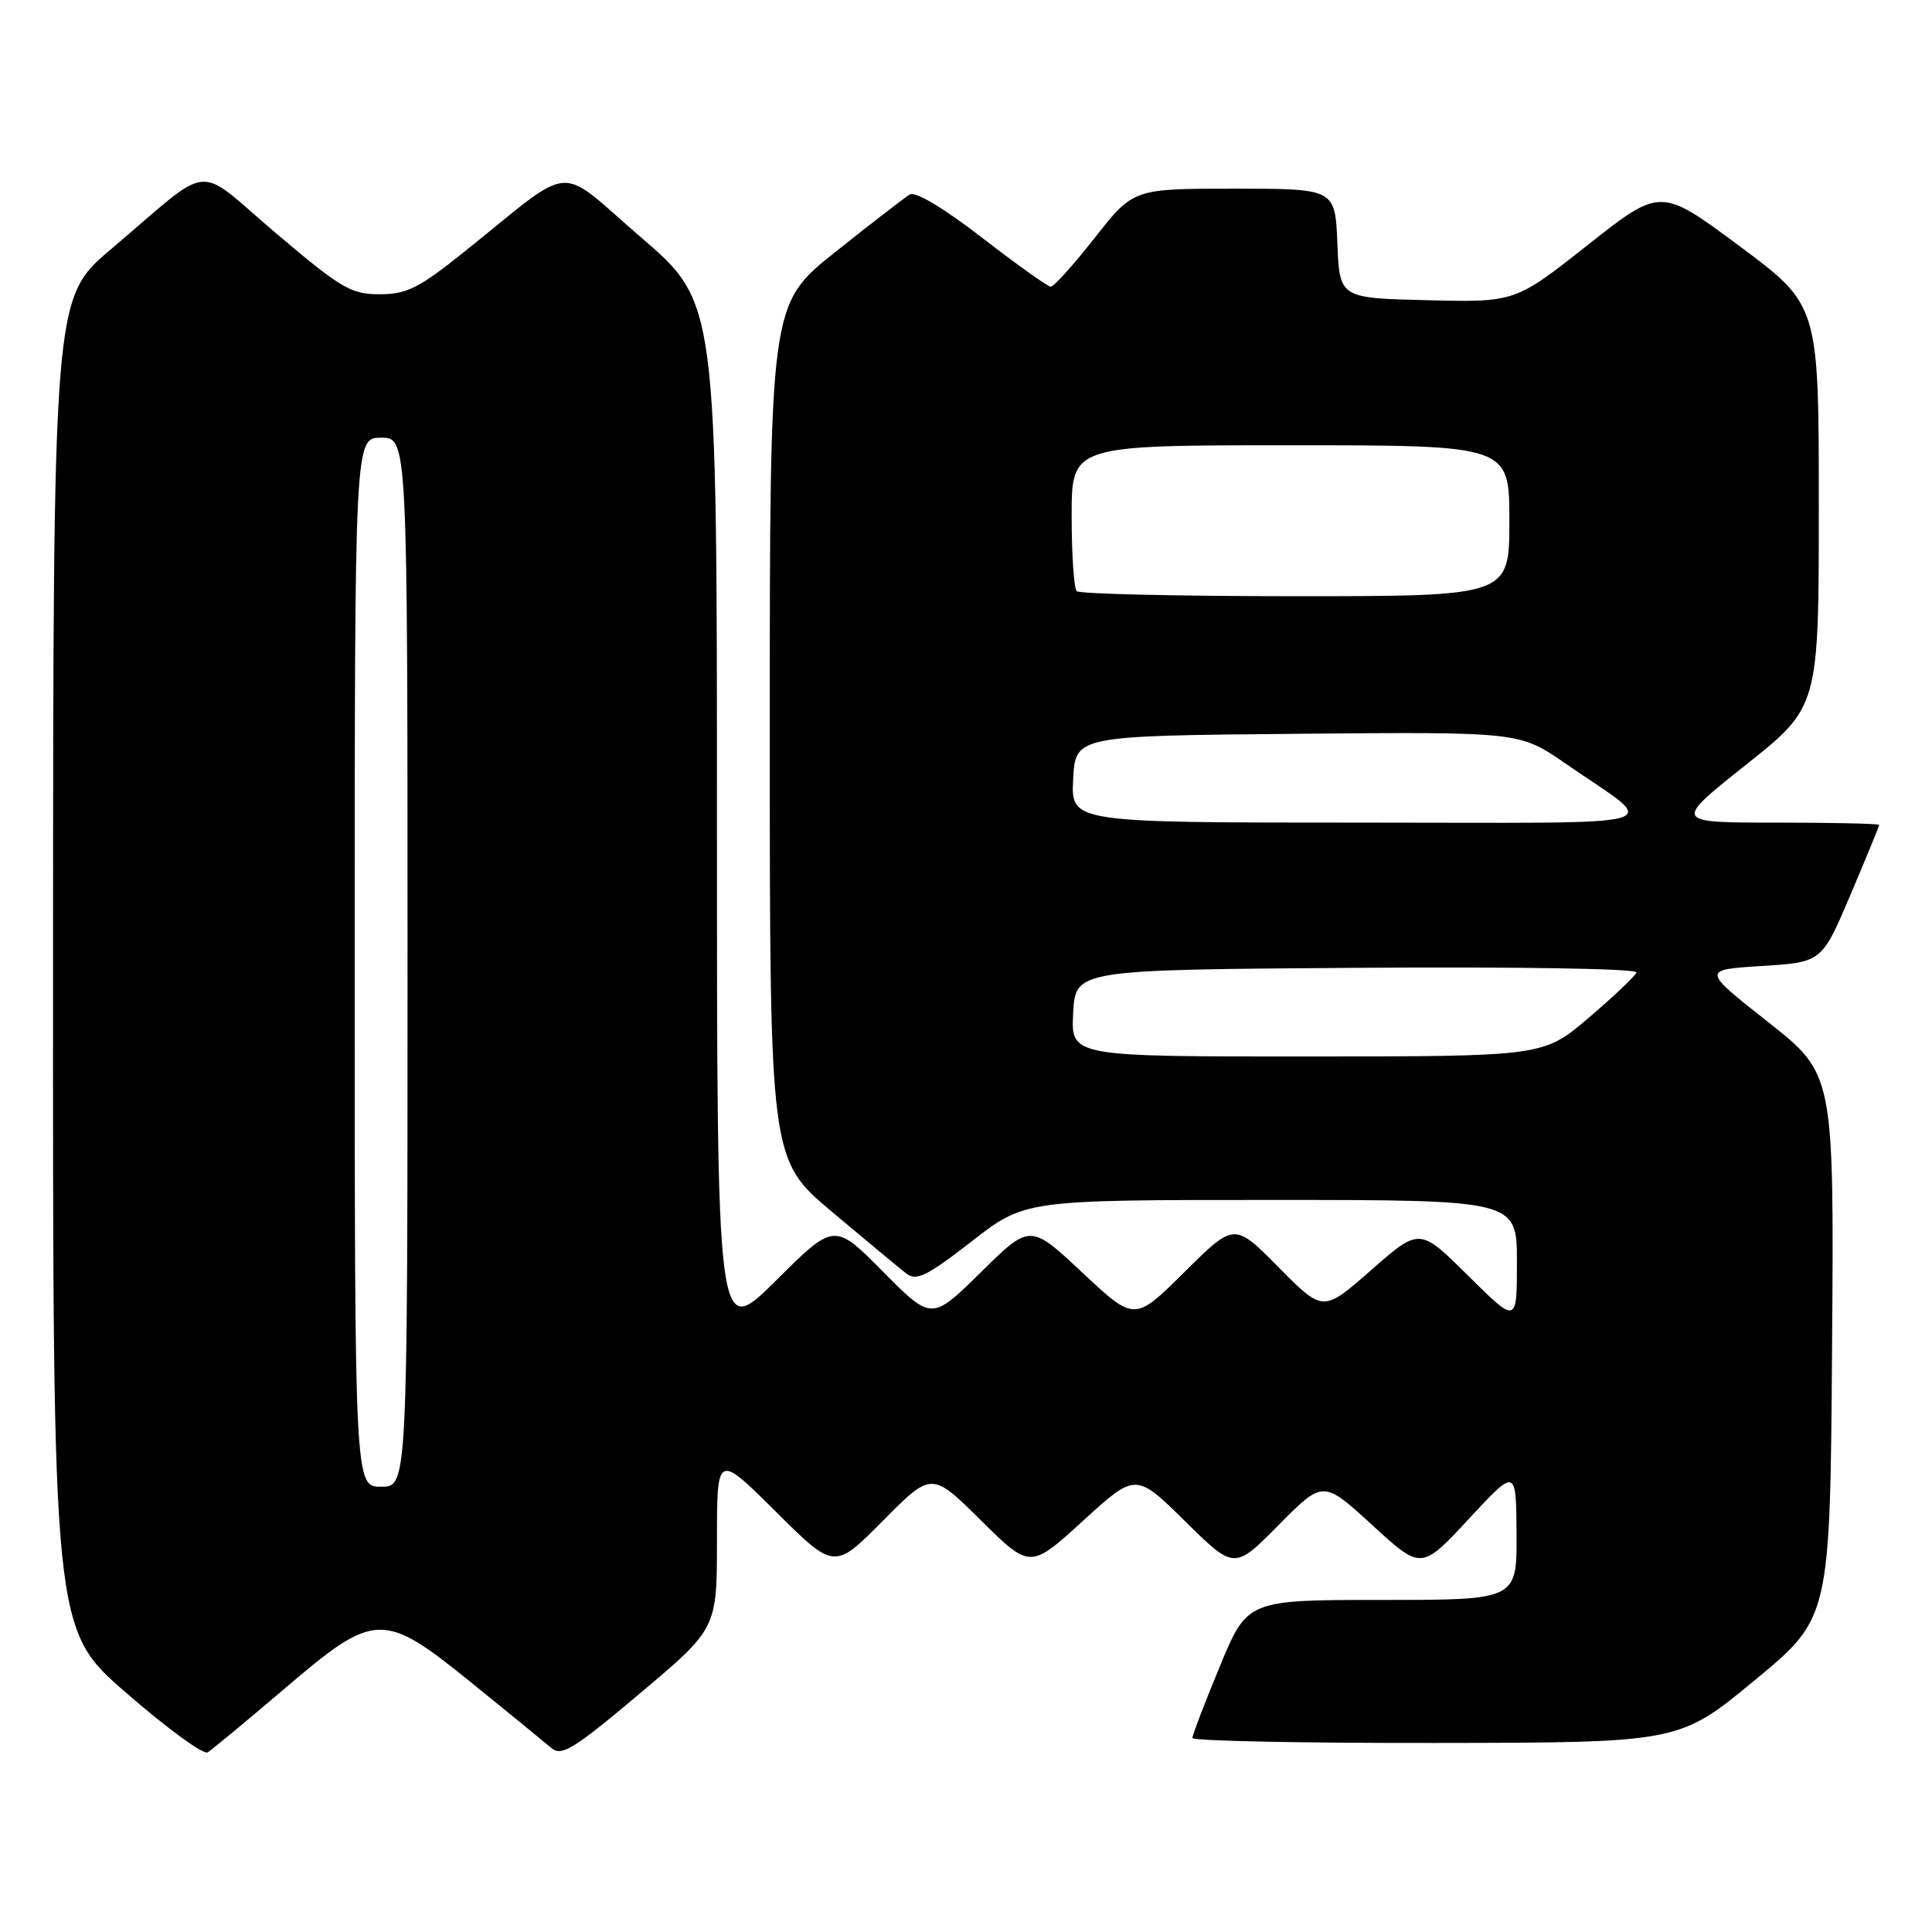<?xml version="1.0" encoding="UTF-8" standalone="no"?>
<!DOCTYPE svg PUBLIC "-//W3C//DTD SVG 1.1//EN" "http://www.w3.org/Graphics/SVG/1.1/DTD/svg11.dtd" >
<svg xmlns="http://www.w3.org/2000/svg" xmlns:xlink="http://www.w3.org/1999/xlink" version="1.1" viewBox="0 0 256 256">
 <g >
 <path fill="currentColor"
d=" M 37.65 223.80 C 49.77 213.46 50.70 213.43 62.68 223.14 C 67.53 227.07 72.20 230.89 73.06 231.62 C 74.40 232.78 76.00 231.79 84.81 224.37 C 95.00 215.79 95.00 215.79 95.00 204.17 C 95.00 192.55 95.00 192.55 102.78 200.28 C 110.55 208.01 110.55 208.01 117.00 201.50 C 123.45 195.00 123.45 195.00 129.97 201.45 C 136.50 207.90 136.50 207.90 143.50 201.52 C 150.50 195.14 150.50 195.14 157.03 201.57 C 163.56 208.01 163.56 208.01 169.44 202.06 C 175.32 196.12 175.32 196.12 181.83 202.08 C 188.33 208.04 188.33 208.04 194.62 201.27 C 200.90 194.50 200.90 194.50 200.95 203.25 C 201.00 212.00 201.00 212.00 183.14 212.00 C 165.28 212.00 165.28 212.00 161.64 220.79 C 159.64 225.62 158.00 229.90 158.00 230.29 C 158.00 230.68 172.51 230.98 190.25 230.95 C 222.50 230.91 222.50 230.91 232.50 222.65 C 242.50 214.40 242.50 214.40 242.76 178.36 C 243.02 142.32 243.02 142.32 234.26 135.41 C 225.50 128.50 225.50 128.50 233.45 128.00 C 241.40 127.50 241.40 127.50 245.20 118.56 C 247.29 113.64 249.00 109.47 249.00 109.31 C 249.00 109.14 242.86 109.00 235.36 109.00 C 221.71 109.00 221.71 109.00 231.36 101.33 C 241.00 93.66 241.00 93.66 241.00 67.05 C 241.00 40.43 241.00 40.43 230.52 32.63 C 220.04 24.84 220.04 24.84 210.40 32.45 C 200.76 40.06 200.76 40.06 189.13 39.78 C 177.50 39.50 177.50 39.50 177.21 32.25 C 176.91 25.00 176.91 25.00 163.55 25.00 C 150.18 25.00 150.18 25.00 145.07 31.50 C 142.26 35.08 139.64 37.99 139.23 37.99 C 138.83 37.98 134.74 35.06 130.13 31.50 C 125.06 27.58 121.29 25.32 120.55 25.77 C 119.88 26.17 115.43 29.61 110.66 33.41 C 102.00 40.32 102.00 40.32 102.00 96.98 C 102.00 153.65 102.00 153.65 110.25 160.58 C 114.79 164.40 119.22 168.07 120.09 168.75 C 121.43 169.78 122.81 169.10 128.75 164.49 C 135.81 159.00 135.81 159.00 168.41 159.00 C 201.00 159.00 201.00 159.00 201.00 167.22 C 201.00 175.44 201.00 175.44 194.55 169.05 C 188.11 162.66 188.11 162.66 181.71 168.27 C 175.32 173.89 175.32 173.89 169.44 167.94 C 163.56 161.99 163.56 161.99 156.95 168.55 C 150.34 175.11 150.34 175.11 143.42 168.63 C 136.50 162.15 136.50 162.15 129.97 168.58 C 123.45 175.00 123.45 175.00 117.00 168.50 C 110.55 161.99 110.55 161.99 102.78 169.72 C 95.00 177.45 95.00 177.45 95.00 108.78 C 95.00 40.11 95.00 40.11 84.96 31.47 C 73.54 21.64 76.44 21.40 61.50 33.38 C 55.51 38.18 53.90 38.99 50.31 38.99 C 46.52 39.00 45.21 38.23 36.58 30.91 C 25.61 21.61 28.50 21.34 14.73 33.00 C 7.05 39.50 7.05 39.50 7.03 127.69 C 7.00 215.88 7.00 215.88 16.75 224.34 C 22.11 229.00 26.95 232.53 27.50 232.20 C 28.05 231.88 32.62 228.09 37.65 223.80 Z  M 47.00 127.50 C 47.00 58.00 47.00 58.00 50.50 58.00 C 54.00 58.00 54.00 58.00 54.00 127.50 C 54.00 197.00 54.00 197.00 50.50 197.00 C 47.00 197.00 47.00 197.00 47.00 127.50 Z  M 142.20 134.25 C 142.50 128.50 142.50 128.50 179.84 128.24 C 201.34 128.09 217.03 128.35 216.84 128.86 C 216.65 129.35 213.80 132.06 210.50 134.87 C 204.50 139.98 204.50 139.98 173.20 139.99 C 141.90 140.00 141.90 140.00 142.20 134.25 Z  M 142.20 103.25 C 142.50 97.50 142.50 97.50 171.93 97.23 C 201.37 96.97 201.37 96.97 207.43 101.17 C 220.07 109.92 223.26 109.00 180.08 109.00 C 141.90 109.00 141.90 109.00 142.20 103.25 Z  M 142.67 78.33 C 142.30 77.97 142.00 73.47 142.00 68.33 C 142.00 59.00 142.00 59.00 171.00 59.00 C 200.00 59.00 200.00 59.00 200.00 69.00 C 200.00 79.00 200.00 79.00 171.67 79.00 C 156.08 79.00 143.03 78.70 142.67 78.33 Z "/>
</g>
</svg>